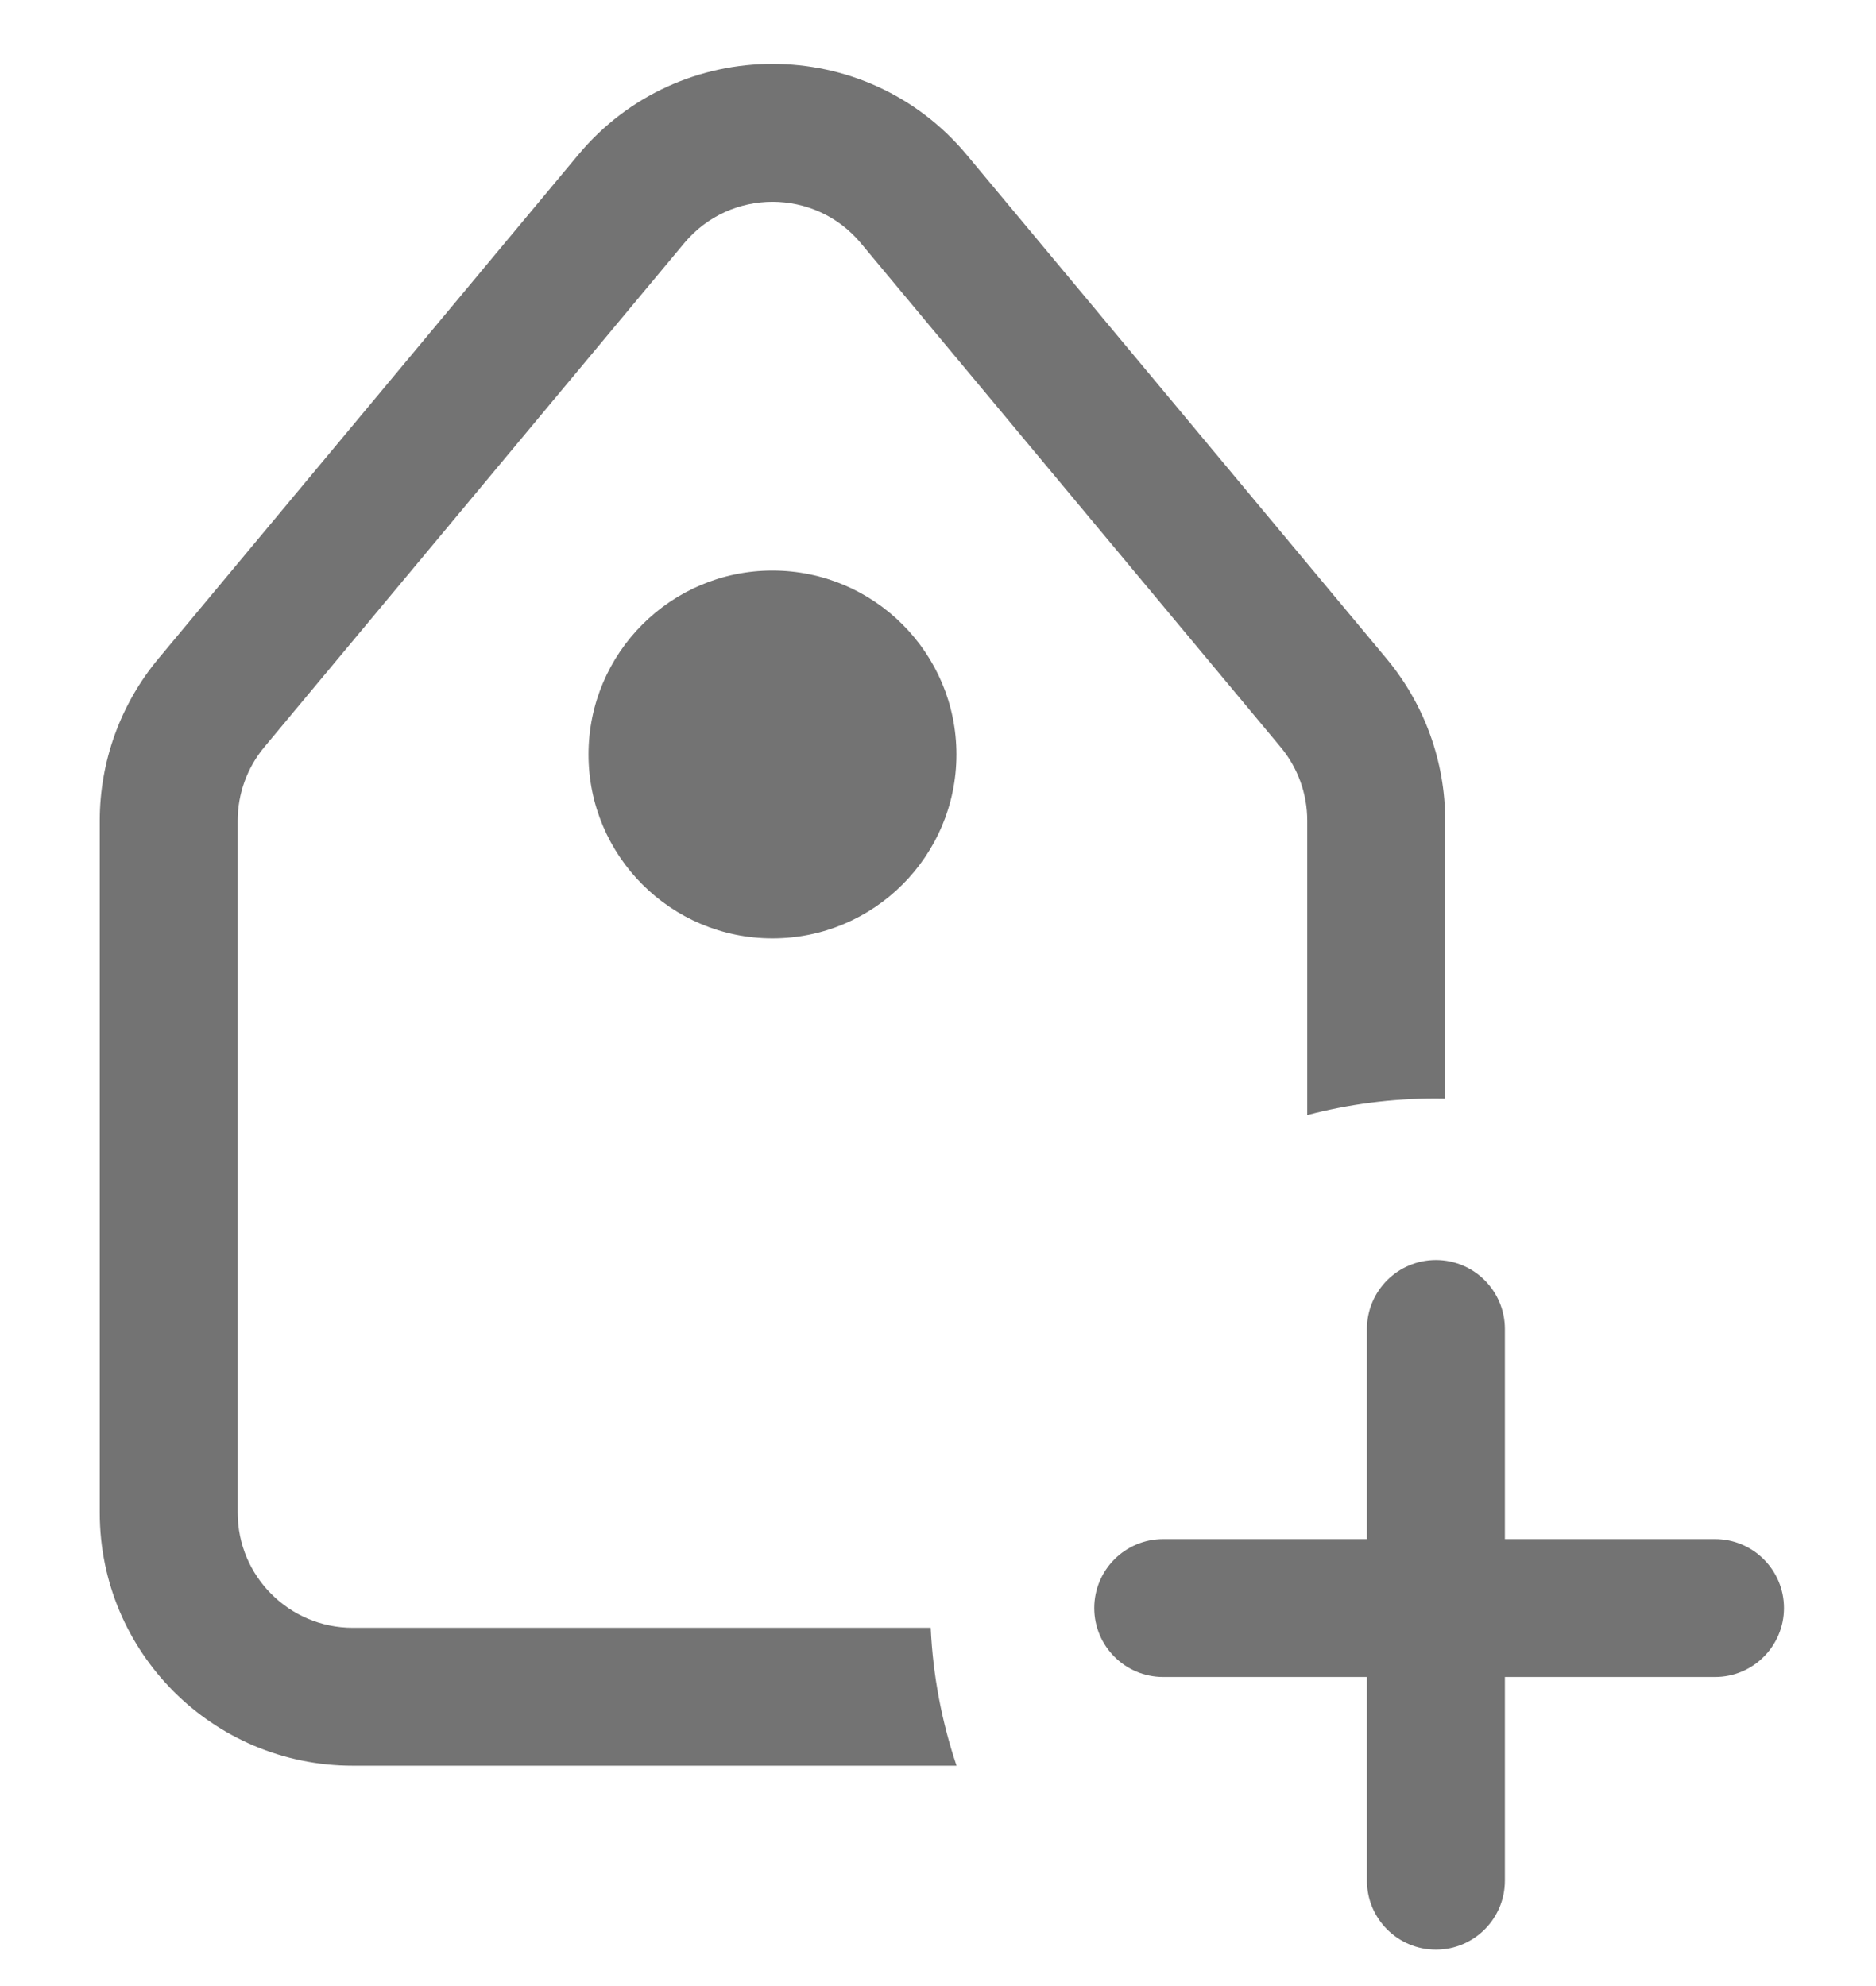 <svg width="17" height="18" viewBox="0 0 17 18" fill="none" xmlns="http://www.w3.org/2000/svg">
<path d="M6.2 2.204C6.617 1.704 7.384 1.704 7.801 2.204L11.604 6.77C11.76 6.957 11.846 7.193 11.846 7.437L11.846 10.106C12.218 10.008 12.609 9.956 13.012 9.956C13.04 9.956 13.068 9.956 13.096 9.957L13.096 7.437C13.096 6.901 12.908 6.382 12.565 5.97L8.761 1.404C7.845 0.304 6.156 0.304 5.24 1.403L1.435 5.97C1.092 6.382 0.904 6.901 0.904 7.437L0.904 13.711C0.904 14.977 1.93 16.003 3.196 16.003H8.668C8.535 15.607 8.454 15.188 8.434 14.753H3.196C2.621 14.753 2.154 14.286 2.154 13.711L2.154 7.437C2.154 7.193 2.24 6.957 2.396 6.77L6.2 2.204Z" fill="#737373"/>
<path d="M7 8.505C7.92 8.505 8.667 7.758 8.667 6.838C8.667 5.918 7.92 5.171 7 5.171C6.08 5.171 5.333 5.918 5.333 6.838C5.333 7.758 6.08 8.505 7 8.505Z" fill="#737373"/>
<path d="M13.637 12.045C13.637 11.7 13.357 11.42 13.012 11.42C12.667 11.42 12.387 11.7 12.387 12.045V13.949H10.541C10.196 13.949 9.916 14.229 9.916 14.574C9.916 14.919 10.196 15.199 10.541 15.199H12.387V17.045C12.387 17.39 12.667 17.67 13.012 17.67C13.357 17.67 13.637 17.39 13.637 17.045V15.199H15.541C15.886 15.199 16.166 14.919 16.166 14.574C16.166 14.229 15.886 13.949 15.541 13.949H13.637V12.045Z" fill="#737373"/>
</svg>
